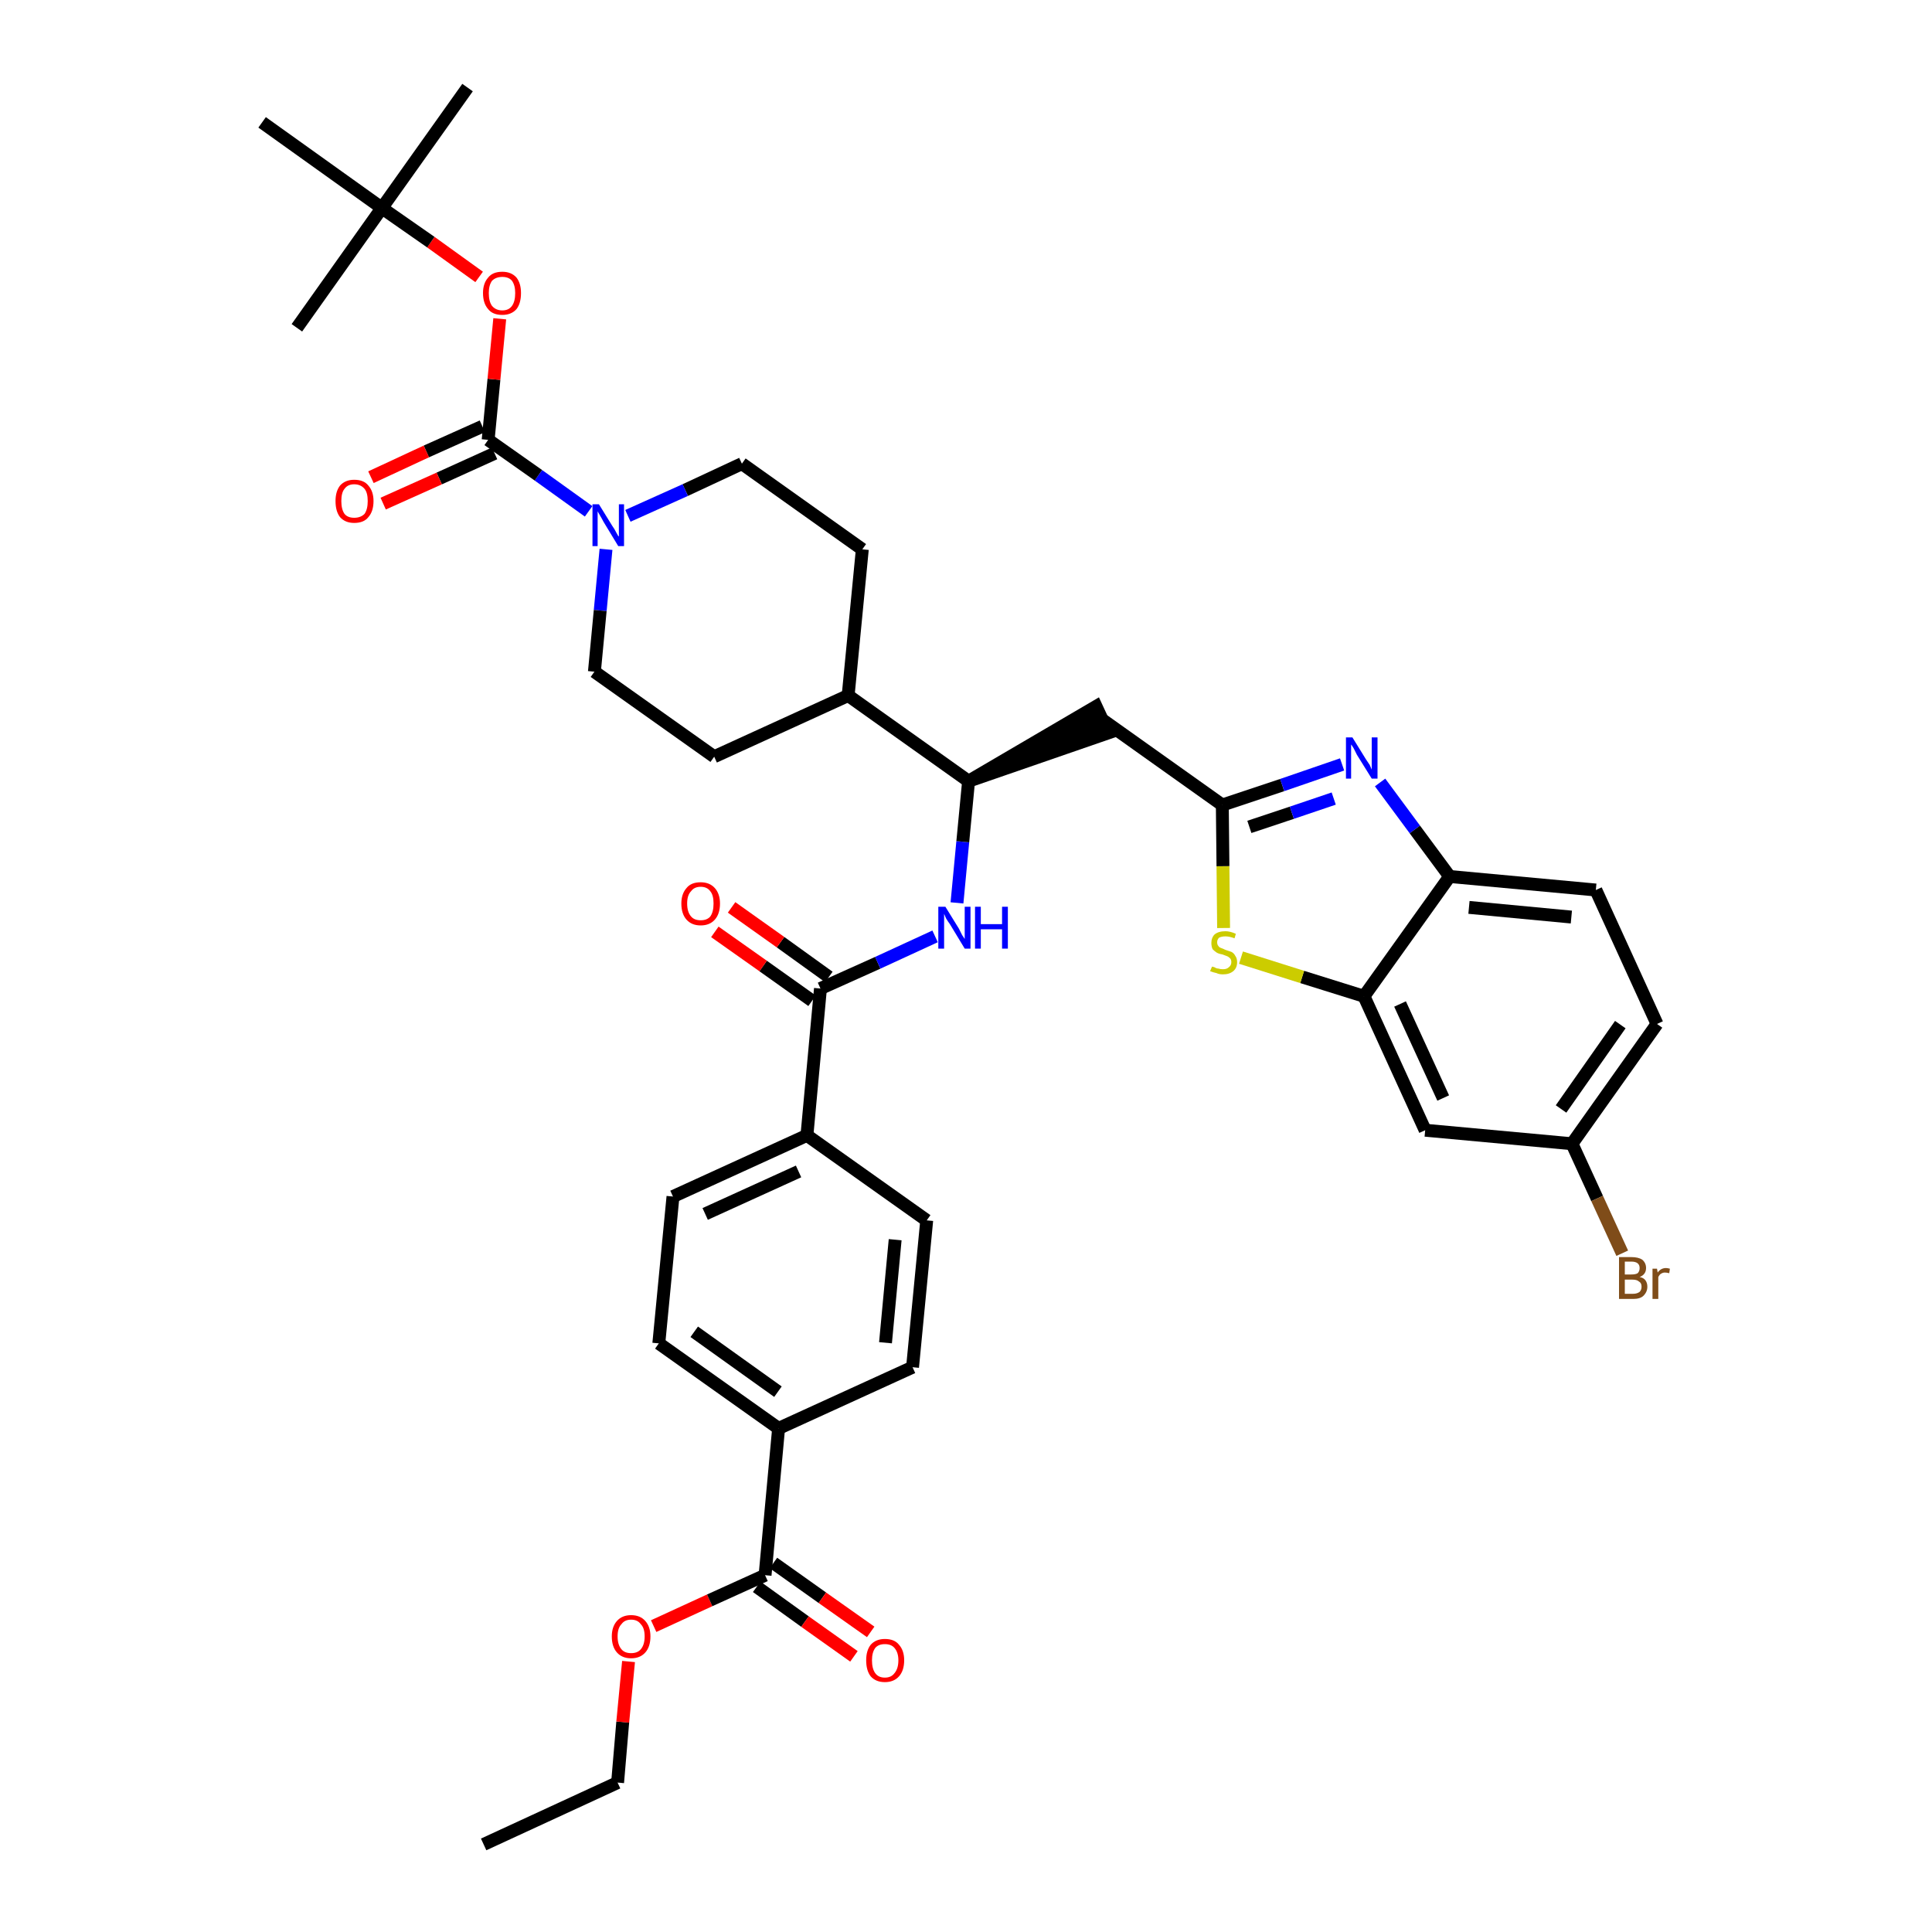 <?xml version='1.0' encoding='iso-8859-1'?>
<svg version='1.1' baseProfile='full'
              xmlns='http://www.w3.org/2000/svg'
                      xmlns:rdkit='http://www.rdkit.org/xml'
                      xmlns:xlink='http://www.w3.org/1999/xlink'
                  xml:space='preserve'
width='300px' height='300px' viewBox='0 0 300 300'>
<!-- END OF HEADER -->
<path class='bond-0 atom-0 atom-1' d='M 75.1,286.4 L 95.9,276.8' style='fill:none;fill-rule:evenodd;stroke:#000000;stroke-width:2.0px;stroke-linecap:butt;stroke-linejoin:miter;stroke-opacity:1' />
<path class='bond-1 atom-1 atom-2' d='M 95.9,276.8 L 96.7,267.4' style='fill:none;fill-rule:evenodd;stroke:#000000;stroke-width:2.0px;stroke-linecap:butt;stroke-linejoin:miter;stroke-opacity:1' />
<path class='bond-1 atom-1 atom-2' d='M 96.7,267.4 L 97.6,258.0' style='fill:none;fill-rule:evenodd;stroke:#FF0000;stroke-width:2.0px;stroke-linecap:butt;stroke-linejoin:miter;stroke-opacity:1' />
<path class='bond-2 atom-2 atom-3' d='M 101.5,252.5 L 110.2,248.5' style='fill:none;fill-rule:evenodd;stroke:#FF0000;stroke-width:2.0px;stroke-linecap:butt;stroke-linejoin:miter;stroke-opacity:1' />
<path class='bond-2 atom-2 atom-3' d='M 110.2,248.5 L 118.8,244.6' style='fill:none;fill-rule:evenodd;stroke:#000000;stroke-width:2.0px;stroke-linecap:butt;stroke-linejoin:miter;stroke-opacity:1' />
<path class='bond-3 atom-3 atom-4' d='M 117.5,246.4 L 125.0,251.8' style='fill:none;fill-rule:evenodd;stroke:#000000;stroke-width:2.0px;stroke-linecap:butt;stroke-linejoin:miter;stroke-opacity:1' />
<path class='bond-3 atom-3 atom-4' d='M 125.0,251.8 L 132.6,257.2' style='fill:none;fill-rule:evenodd;stroke:#FF0000;stroke-width:2.0px;stroke-linecap:butt;stroke-linejoin:miter;stroke-opacity:1' />
<path class='bond-3 atom-3 atom-4' d='M 120.1,242.7 L 127.7,248.1' style='fill:none;fill-rule:evenodd;stroke:#000000;stroke-width:2.0px;stroke-linecap:butt;stroke-linejoin:miter;stroke-opacity:1' />
<path class='bond-3 atom-3 atom-4' d='M 127.7,248.1 L 135.2,253.4' style='fill:none;fill-rule:evenodd;stroke:#FF0000;stroke-width:2.0px;stroke-linecap:butt;stroke-linejoin:miter;stroke-opacity:1' />
<path class='bond-4 atom-3 atom-5' d='M 118.8,244.6 L 120.9,221.8' style='fill:none;fill-rule:evenodd;stroke:#000000;stroke-width:2.0px;stroke-linecap:butt;stroke-linejoin:miter;stroke-opacity:1' />
<path class='bond-5 atom-5 atom-6' d='M 120.9,221.8 L 102.3,208.6' style='fill:none;fill-rule:evenodd;stroke:#000000;stroke-width:2.0px;stroke-linecap:butt;stroke-linejoin:miter;stroke-opacity:1' />
<path class='bond-5 atom-5 atom-6' d='M 120.8,216.1 L 107.8,206.8' style='fill:none;fill-rule:evenodd;stroke:#000000;stroke-width:2.0px;stroke-linecap:butt;stroke-linejoin:miter;stroke-opacity:1' />
<path class='bond-38 atom-38 atom-5' d='M 141.7,212.3 L 120.9,221.8' style='fill:none;fill-rule:evenodd;stroke:#000000;stroke-width:2.0px;stroke-linecap:butt;stroke-linejoin:miter;stroke-opacity:1' />
<path class='bond-6 atom-6 atom-7' d='M 102.3,208.6 L 104.5,185.8' style='fill:none;fill-rule:evenodd;stroke:#000000;stroke-width:2.0px;stroke-linecap:butt;stroke-linejoin:miter;stroke-opacity:1' />
<path class='bond-7 atom-7 atom-8' d='M 104.5,185.8 L 125.3,176.3' style='fill:none;fill-rule:evenodd;stroke:#000000;stroke-width:2.0px;stroke-linecap:butt;stroke-linejoin:miter;stroke-opacity:1' />
<path class='bond-7 atom-7 atom-8' d='M 109.5,188.5 L 124.0,181.9' style='fill:none;fill-rule:evenodd;stroke:#000000;stroke-width:2.0px;stroke-linecap:butt;stroke-linejoin:miter;stroke-opacity:1' />
<path class='bond-8 atom-8 atom-9' d='M 125.3,176.3 L 127.4,153.5' style='fill:none;fill-rule:evenodd;stroke:#000000;stroke-width:2.0px;stroke-linecap:butt;stroke-linejoin:miter;stroke-opacity:1' />
<path class='bond-36 atom-8 atom-37' d='M 125.3,176.3 L 143.9,189.5' style='fill:none;fill-rule:evenodd;stroke:#000000;stroke-width:2.0px;stroke-linecap:butt;stroke-linejoin:miter;stroke-opacity:1' />
<path class='bond-9 atom-9 atom-10' d='M 128.7,151.7 L 121.2,146.3' style='fill:none;fill-rule:evenodd;stroke:#000000;stroke-width:2.0px;stroke-linecap:butt;stroke-linejoin:miter;stroke-opacity:1' />
<path class='bond-9 atom-9 atom-10' d='M 121.2,146.3 L 113.6,140.9' style='fill:none;fill-rule:evenodd;stroke:#FF0000;stroke-width:2.0px;stroke-linecap:butt;stroke-linejoin:miter;stroke-opacity:1' />
<path class='bond-9 atom-9 atom-10' d='M 126.1,155.4 L 118.5,150.0' style='fill:none;fill-rule:evenodd;stroke:#000000;stroke-width:2.0px;stroke-linecap:butt;stroke-linejoin:miter;stroke-opacity:1' />
<path class='bond-9 atom-9 atom-10' d='M 118.5,150.0 L 111.0,144.7' style='fill:none;fill-rule:evenodd;stroke:#FF0000;stroke-width:2.0px;stroke-linecap:butt;stroke-linejoin:miter;stroke-opacity:1' />
<path class='bond-10 atom-9 atom-11' d='M 127.4,153.5 L 136.3,149.5' style='fill:none;fill-rule:evenodd;stroke:#000000;stroke-width:2.0px;stroke-linecap:butt;stroke-linejoin:miter;stroke-opacity:1' />
<path class='bond-10 atom-9 atom-11' d='M 136.3,149.5 L 145.2,145.4' style='fill:none;fill-rule:evenodd;stroke:#0000FF;stroke-width:2.0px;stroke-linecap:butt;stroke-linejoin:miter;stroke-opacity:1' />
<path class='bond-11 atom-11 atom-12' d='M 148.6,140.2 L 149.5,130.7' style='fill:none;fill-rule:evenodd;stroke:#0000FF;stroke-width:2.0px;stroke-linecap:butt;stroke-linejoin:miter;stroke-opacity:1' />
<path class='bond-11 atom-11 atom-12' d='M 149.5,130.7 L 150.4,121.3' style='fill:none;fill-rule:evenodd;stroke:#000000;stroke-width:2.0px;stroke-linecap:butt;stroke-linejoin:miter;stroke-opacity:1' />
<path class='bond-12 atom-12 atom-13' d='M 150.4,121.3 L 172.1,113.8 L 170.2,109.7 Z' style='fill:#000000;fill-rule:evenodd;fill-opacity:1;stroke:#000000;stroke-width:2.0px;stroke-linecap:butt;stroke-linejoin:miter;stroke-opacity:1;' />
<path class='bond-23 atom-12 atom-24' d='M 150.4,121.3 L 131.7,108.0' style='fill:none;fill-rule:evenodd;stroke:#000000;stroke-width:2.0px;stroke-linecap:butt;stroke-linejoin:miter;stroke-opacity:1' />
<path class='bond-13 atom-13 atom-14' d='M 171.1,111.7 L 189.8,125.0' style='fill:none;fill-rule:evenodd;stroke:#000000;stroke-width:2.0px;stroke-linecap:butt;stroke-linejoin:miter;stroke-opacity:1' />
<path class='bond-14 atom-14 atom-15' d='M 189.8,125.0 L 199.1,121.9' style='fill:none;fill-rule:evenodd;stroke:#000000;stroke-width:2.0px;stroke-linecap:butt;stroke-linejoin:miter;stroke-opacity:1' />
<path class='bond-14 atom-14 atom-15' d='M 199.1,121.9 L 208.4,118.7' style='fill:none;fill-rule:evenodd;stroke:#0000FF;stroke-width:2.0px;stroke-linecap:butt;stroke-linejoin:miter;stroke-opacity:1' />
<path class='bond-14 atom-14 atom-15' d='M 194.0,128.4 L 200.6,126.2' style='fill:none;fill-rule:evenodd;stroke:#000000;stroke-width:2.0px;stroke-linecap:butt;stroke-linejoin:miter;stroke-opacity:1' />
<path class='bond-14 atom-14 atom-15' d='M 200.6,126.2 L 207.1,124.0' style='fill:none;fill-rule:evenodd;stroke:#0000FF;stroke-width:2.0px;stroke-linecap:butt;stroke-linejoin:miter;stroke-opacity:1' />
<path class='bond-39 atom-23 atom-14' d='M 190.0,144.1 L 189.9,134.5' style='fill:none;fill-rule:evenodd;stroke:#CCCC00;stroke-width:2.0px;stroke-linecap:butt;stroke-linejoin:miter;stroke-opacity:1' />
<path class='bond-39 atom-23 atom-14' d='M 189.9,134.5 L 189.8,125.0' style='fill:none;fill-rule:evenodd;stroke:#000000;stroke-width:2.0px;stroke-linecap:butt;stroke-linejoin:miter;stroke-opacity:1' />
<path class='bond-15 atom-15 atom-16' d='M 214.3,121.5 L 219.7,128.8' style='fill:none;fill-rule:evenodd;stroke:#0000FF;stroke-width:2.0px;stroke-linecap:butt;stroke-linejoin:miter;stroke-opacity:1' />
<path class='bond-15 atom-15 atom-16' d='M 219.7,128.8 L 225.1,136.1' style='fill:none;fill-rule:evenodd;stroke:#000000;stroke-width:2.0px;stroke-linecap:butt;stroke-linejoin:miter;stroke-opacity:1' />
<path class='bond-16 atom-16 atom-17' d='M 225.1,136.1 L 247.8,138.2' style='fill:none;fill-rule:evenodd;stroke:#000000;stroke-width:2.0px;stroke-linecap:butt;stroke-linejoin:miter;stroke-opacity:1' />
<path class='bond-16 atom-16 atom-17' d='M 228.1,140.9 L 244.0,142.4' style='fill:none;fill-rule:evenodd;stroke:#000000;stroke-width:2.0px;stroke-linecap:butt;stroke-linejoin:miter;stroke-opacity:1' />
<path class='bond-41 atom-22 atom-16' d='M 211.8,154.7 L 225.1,136.1' style='fill:none;fill-rule:evenodd;stroke:#000000;stroke-width:2.0px;stroke-linecap:butt;stroke-linejoin:miter;stroke-opacity:1' />
<path class='bond-17 atom-17 atom-18' d='M 247.8,138.2 L 257.3,159.0' style='fill:none;fill-rule:evenodd;stroke:#000000;stroke-width:2.0px;stroke-linecap:butt;stroke-linejoin:miter;stroke-opacity:1' />
<path class='bond-18 atom-18 atom-19' d='M 257.3,159.0 L 244.1,177.6' style='fill:none;fill-rule:evenodd;stroke:#000000;stroke-width:2.0px;stroke-linecap:butt;stroke-linejoin:miter;stroke-opacity:1' />
<path class='bond-18 atom-18 atom-19' d='M 251.6,159.1 L 242.4,172.2' style='fill:none;fill-rule:evenodd;stroke:#000000;stroke-width:2.0px;stroke-linecap:butt;stroke-linejoin:miter;stroke-opacity:1' />
<path class='bond-19 atom-19 atom-20' d='M 244.1,177.6 L 248.0,186.1' style='fill:none;fill-rule:evenodd;stroke:#000000;stroke-width:2.0px;stroke-linecap:butt;stroke-linejoin:miter;stroke-opacity:1' />
<path class='bond-19 atom-19 atom-20' d='M 248.0,186.1 L 251.9,194.6' style='fill:none;fill-rule:evenodd;stroke:#7F4C19;stroke-width:2.0px;stroke-linecap:butt;stroke-linejoin:miter;stroke-opacity:1' />
<path class='bond-20 atom-19 atom-21' d='M 244.1,177.6 L 221.3,175.5' style='fill:none;fill-rule:evenodd;stroke:#000000;stroke-width:2.0px;stroke-linecap:butt;stroke-linejoin:miter;stroke-opacity:1' />
<path class='bond-21 atom-21 atom-22' d='M 221.3,175.5 L 211.8,154.7' style='fill:none;fill-rule:evenodd;stroke:#000000;stroke-width:2.0px;stroke-linecap:butt;stroke-linejoin:miter;stroke-opacity:1' />
<path class='bond-21 atom-21 atom-22' d='M 224.1,170.5 L 217.4,155.9' style='fill:none;fill-rule:evenodd;stroke:#000000;stroke-width:2.0px;stroke-linecap:butt;stroke-linejoin:miter;stroke-opacity:1' />
<path class='bond-22 atom-22 atom-23' d='M 211.8,154.7 L 202.2,151.7' style='fill:none;fill-rule:evenodd;stroke:#000000;stroke-width:2.0px;stroke-linecap:butt;stroke-linejoin:miter;stroke-opacity:1' />
<path class='bond-22 atom-22 atom-23' d='M 202.2,151.7 L 192.7,148.7' style='fill:none;fill-rule:evenodd;stroke:#CCCC00;stroke-width:2.0px;stroke-linecap:butt;stroke-linejoin:miter;stroke-opacity:1' />
<path class='bond-24 atom-24 atom-25' d='M 131.7,108.0 L 133.9,85.3' style='fill:none;fill-rule:evenodd;stroke:#000000;stroke-width:2.0px;stroke-linecap:butt;stroke-linejoin:miter;stroke-opacity:1' />
<path class='bond-40 atom-36 atom-24' d='M 110.9,117.5 L 131.7,108.0' style='fill:none;fill-rule:evenodd;stroke:#000000;stroke-width:2.0px;stroke-linecap:butt;stroke-linejoin:miter;stroke-opacity:1' />
<path class='bond-25 atom-25 atom-26' d='M 133.9,85.3 L 115.2,72.0' style='fill:none;fill-rule:evenodd;stroke:#000000;stroke-width:2.0px;stroke-linecap:butt;stroke-linejoin:miter;stroke-opacity:1' />
<path class='bond-26 atom-26 atom-27' d='M 115.2,72.0 L 106.4,76.1' style='fill:none;fill-rule:evenodd;stroke:#000000;stroke-width:2.0px;stroke-linecap:butt;stroke-linejoin:miter;stroke-opacity:1' />
<path class='bond-26 atom-26 atom-27' d='M 106.4,76.1 L 97.5,80.1' style='fill:none;fill-rule:evenodd;stroke:#0000FF;stroke-width:2.0px;stroke-linecap:butt;stroke-linejoin:miter;stroke-opacity:1' />
<path class='bond-27 atom-27 atom-28' d='M 91.4,79.4 L 83.6,73.8' style='fill:none;fill-rule:evenodd;stroke:#0000FF;stroke-width:2.0px;stroke-linecap:butt;stroke-linejoin:miter;stroke-opacity:1' />
<path class='bond-27 atom-27 atom-28' d='M 83.6,73.8 L 75.8,68.3' style='fill:none;fill-rule:evenodd;stroke:#000000;stroke-width:2.0px;stroke-linecap:butt;stroke-linejoin:miter;stroke-opacity:1' />
<path class='bond-34 atom-27 atom-35' d='M 94.1,85.3 L 93.2,94.8' style='fill:none;fill-rule:evenodd;stroke:#0000FF;stroke-width:2.0px;stroke-linecap:butt;stroke-linejoin:miter;stroke-opacity:1' />
<path class='bond-34 atom-27 atom-35' d='M 93.2,94.8 L 92.3,104.3' style='fill:none;fill-rule:evenodd;stroke:#000000;stroke-width:2.0px;stroke-linecap:butt;stroke-linejoin:miter;stroke-opacity:1' />
<path class='bond-28 atom-28 atom-29' d='M 74.9,66.2 L 66.2,70.1' style='fill:none;fill-rule:evenodd;stroke:#000000;stroke-width:2.0px;stroke-linecap:butt;stroke-linejoin:miter;stroke-opacity:1' />
<path class='bond-28 atom-28 atom-29' d='M 66.2,70.1 L 57.6,74.1' style='fill:none;fill-rule:evenodd;stroke:#FF0000;stroke-width:2.0px;stroke-linecap:butt;stroke-linejoin:miter;stroke-opacity:1' />
<path class='bond-28 atom-28 atom-29' d='M 76.8,70.4 L 68.2,74.3' style='fill:none;fill-rule:evenodd;stroke:#000000;stroke-width:2.0px;stroke-linecap:butt;stroke-linejoin:miter;stroke-opacity:1' />
<path class='bond-28 atom-28 atom-29' d='M 68.2,74.3 L 59.5,78.2' style='fill:none;fill-rule:evenodd;stroke:#FF0000;stroke-width:2.0px;stroke-linecap:butt;stroke-linejoin:miter;stroke-opacity:1' />
<path class='bond-29 atom-28 atom-30' d='M 75.8,68.3 L 76.7,58.9' style='fill:none;fill-rule:evenodd;stroke:#000000;stroke-width:2.0px;stroke-linecap:butt;stroke-linejoin:miter;stroke-opacity:1' />
<path class='bond-29 atom-28 atom-30' d='M 76.7,58.9 L 77.6,49.5' style='fill:none;fill-rule:evenodd;stroke:#FF0000;stroke-width:2.0px;stroke-linecap:butt;stroke-linejoin:miter;stroke-opacity:1' />
<path class='bond-30 atom-30 atom-31' d='M 74.4,43.0 L 66.9,37.6' style='fill:none;fill-rule:evenodd;stroke:#FF0000;stroke-width:2.0px;stroke-linecap:butt;stroke-linejoin:miter;stroke-opacity:1' />
<path class='bond-30 atom-30 atom-31' d='M 66.9,37.6 L 59.3,32.3' style='fill:none;fill-rule:evenodd;stroke:#000000;stroke-width:2.0px;stroke-linecap:butt;stroke-linejoin:miter;stroke-opacity:1' />
<path class='bond-31 atom-31 atom-32' d='M 59.3,32.3 L 72.6,13.6' style='fill:none;fill-rule:evenodd;stroke:#000000;stroke-width:2.0px;stroke-linecap:butt;stroke-linejoin:miter;stroke-opacity:1' />
<path class='bond-32 atom-31 atom-33' d='M 59.3,32.3 L 46.1,50.9' style='fill:none;fill-rule:evenodd;stroke:#000000;stroke-width:2.0px;stroke-linecap:butt;stroke-linejoin:miter;stroke-opacity:1' />
<path class='bond-33 atom-31 atom-34' d='M 59.3,32.3 L 40.7,19.0' style='fill:none;fill-rule:evenodd;stroke:#000000;stroke-width:2.0px;stroke-linecap:butt;stroke-linejoin:miter;stroke-opacity:1' />
<path class='bond-35 atom-35 atom-36' d='M 92.3,104.3 L 110.9,117.5' style='fill:none;fill-rule:evenodd;stroke:#000000;stroke-width:2.0px;stroke-linecap:butt;stroke-linejoin:miter;stroke-opacity:1' />
<path class='bond-37 atom-37 atom-38' d='M 143.9,189.5 L 141.7,212.3' style='fill:none;fill-rule:evenodd;stroke:#000000;stroke-width:2.0px;stroke-linecap:butt;stroke-linejoin:miter;stroke-opacity:1' />
<path class='bond-37 atom-37 atom-38' d='M 139.0,192.5 L 137.5,208.5' style='fill:none;fill-rule:evenodd;stroke:#000000;stroke-width:2.0px;stroke-linecap:butt;stroke-linejoin:miter;stroke-opacity:1' />
<path  class='atom-2' d='M 95.0 254.1
Q 95.0 252.6, 95.8 251.7
Q 96.6 250.8, 98.0 250.8
Q 99.4 250.8, 100.2 251.7
Q 101.0 252.6, 101.0 254.1
Q 101.0 255.7, 100.2 256.6
Q 99.4 257.5, 98.0 257.5
Q 96.6 257.5, 95.8 256.6
Q 95.0 255.7, 95.0 254.1
M 98.0 256.7
Q 99.0 256.7, 99.5 256.1
Q 100.1 255.4, 100.1 254.1
Q 100.1 252.8, 99.5 252.2
Q 99.0 251.5, 98.0 251.5
Q 97.0 251.5, 96.5 252.2
Q 95.9 252.8, 95.9 254.1
Q 95.9 255.4, 96.5 256.1
Q 97.0 256.7, 98.0 256.7
' fill='#FF0000'/>
<path  class='atom-4' d='M 134.5 257.8
Q 134.5 256.3, 135.2 255.4
Q 136.0 254.5, 137.4 254.5
Q 138.9 254.5, 139.6 255.4
Q 140.4 256.3, 140.4 257.8
Q 140.4 259.4, 139.6 260.3
Q 138.8 261.2, 137.4 261.2
Q 136.0 261.2, 135.2 260.3
Q 134.5 259.4, 134.5 257.8
M 137.4 260.5
Q 138.4 260.5, 138.9 259.8
Q 139.5 259.1, 139.5 257.8
Q 139.5 256.6, 138.9 255.9
Q 138.4 255.3, 137.4 255.3
Q 136.4 255.3, 135.9 255.9
Q 135.4 256.6, 135.4 257.8
Q 135.4 259.1, 135.9 259.8
Q 136.4 260.5, 137.4 260.5
' fill='#FF0000'/>
<path  class='atom-10' d='M 105.8 140.3
Q 105.8 138.8, 106.6 137.9
Q 107.3 137.0, 108.8 137.0
Q 110.2 137.0, 111.0 137.9
Q 111.8 138.8, 111.8 140.3
Q 111.8 141.9, 111.0 142.8
Q 110.2 143.7, 108.8 143.7
Q 107.4 143.7, 106.6 142.8
Q 105.8 141.9, 105.8 140.3
M 108.8 142.9
Q 109.8 142.9, 110.3 142.3
Q 110.8 141.6, 110.8 140.3
Q 110.8 139.0, 110.3 138.4
Q 109.8 137.7, 108.8 137.7
Q 107.8 137.7, 107.3 138.4
Q 106.7 139.0, 106.7 140.3
Q 106.7 141.6, 107.3 142.3
Q 107.8 142.9, 108.8 142.9
' fill='#FF0000'/>
<path  class='atom-11' d='M 146.8 140.8
L 148.9 144.2
Q 149.1 144.6, 149.4 145.2
Q 149.8 145.8, 149.8 145.8
L 149.8 140.8
L 150.7 140.8
L 150.7 147.3
L 149.8 147.3
L 147.5 143.5
Q 147.2 143.1, 146.9 142.6
Q 146.7 142.1, 146.6 141.9
L 146.6 147.3
L 145.7 147.3
L 145.7 140.8
L 146.8 140.8
' fill='#0000FF'/>
<path  class='atom-11' d='M 151.4 140.8
L 152.3 140.8
L 152.3 143.5
L 155.6 143.5
L 155.6 140.8
L 156.5 140.8
L 156.5 147.3
L 155.6 147.3
L 155.6 144.3
L 152.3 144.3
L 152.3 147.3
L 151.4 147.3
L 151.4 140.8
' fill='#0000FF'/>
<path  class='atom-15' d='M 210.0 114.5
L 212.1 117.9
Q 212.3 118.2, 212.7 118.8
Q 213.0 119.5, 213.0 119.5
L 213.0 114.5
L 213.9 114.5
L 213.9 120.9
L 213.0 120.9
L 210.7 117.2
Q 210.5 116.8, 210.2 116.2
Q 209.9 115.7, 209.8 115.6
L 209.8 120.9
L 209.0 120.9
L 209.0 114.5
L 210.0 114.5
' fill='#0000FF'/>
<path  class='atom-20' d='M 254.6 198.3
Q 255.2 198.4, 255.5 198.8
Q 255.8 199.2, 255.8 199.8
Q 255.8 200.6, 255.2 201.2
Q 254.7 201.7, 253.6 201.7
L 251.4 201.7
L 251.4 195.2
L 253.3 195.2
Q 254.4 195.2, 255.0 195.6
Q 255.6 196.1, 255.6 196.9
Q 255.6 197.9, 254.6 198.3
M 252.3 195.9
L 252.3 197.9
L 253.3 197.9
Q 254.0 197.9, 254.3 197.7
Q 254.6 197.4, 254.6 196.9
Q 254.6 195.9, 253.3 195.9
L 252.3 195.9
M 253.6 200.9
Q 254.2 200.9, 254.6 200.6
Q 254.9 200.3, 254.9 199.8
Q 254.9 199.2, 254.5 199.0
Q 254.2 198.7, 253.5 198.7
L 252.3 198.7
L 252.3 200.9
L 253.6 200.9
' fill='#7F4C19'/>
<path  class='atom-20' d='M 257.3 197.0
L 257.4 197.6
Q 257.9 196.9, 258.7 196.9
Q 258.9 196.9, 259.3 197.0
L 259.2 197.7
Q 258.8 197.6, 258.5 197.6
Q 258.2 197.6, 257.9 197.8
Q 257.7 197.9, 257.5 198.3
L 257.5 201.7
L 256.6 201.7
L 256.6 197.0
L 257.3 197.0
' fill='#7F4C19'/>
<path  class='atom-23' d='M 188.2 150.1
Q 188.3 150.1, 188.6 150.2
Q 188.9 150.4, 189.2 150.4
Q 189.5 150.5, 189.9 150.5
Q 190.5 150.5, 190.8 150.2
Q 191.2 149.9, 191.2 149.4
Q 191.2 149.0, 191.0 148.8
Q 190.8 148.6, 190.6 148.5
Q 190.3 148.4, 189.8 148.2
Q 189.2 148.1, 188.9 147.9
Q 188.6 147.7, 188.3 147.4
Q 188.1 147.0, 188.1 146.4
Q 188.1 145.6, 188.6 145.1
Q 189.2 144.6, 190.3 144.6
Q 191.0 144.6, 191.9 145.0
L 191.7 145.7
Q 190.9 145.4, 190.3 145.4
Q 189.7 145.4, 189.3 145.6
Q 189.0 145.9, 189.0 146.3
Q 189.0 146.7, 189.2 146.9
Q 189.3 147.1, 189.6 147.2
Q 189.9 147.3, 190.3 147.5
Q 190.9 147.7, 191.2 147.8
Q 191.6 148.0, 191.8 148.4
Q 192.1 148.8, 192.1 149.4
Q 192.1 150.3, 191.5 150.8
Q 190.9 151.3, 189.9 151.3
Q 189.3 151.3, 188.9 151.1
Q 188.4 151.0, 187.9 150.8
L 188.2 150.1
' fill='#CCCC00'/>
<path  class='atom-27' d='M 93.0 78.3
L 95.1 81.7
Q 95.4 82.1, 95.7 82.7
Q 96.0 83.3, 96.1 83.3
L 96.1 78.3
L 96.9 78.3
L 96.9 84.8
L 96.0 84.8
L 93.7 81.0
Q 93.5 80.6, 93.2 80.1
Q 92.9 79.6, 92.8 79.4
L 92.8 84.8
L 92.0 84.8
L 92.0 78.3
L 93.0 78.3
' fill='#0000FF'/>
<path  class='atom-29' d='M 52.1 77.8
Q 52.1 76.3, 52.8 75.4
Q 53.6 74.5, 55.0 74.5
Q 56.5 74.5, 57.2 75.4
Q 58.0 76.3, 58.0 77.8
Q 58.0 79.4, 57.2 80.3
Q 56.5 81.2, 55.0 81.2
Q 53.6 81.2, 52.8 80.3
Q 52.1 79.4, 52.1 77.8
M 55.0 80.4
Q 56.0 80.4, 56.6 79.8
Q 57.1 79.1, 57.1 77.8
Q 57.1 76.5, 56.6 75.9
Q 56.0 75.2, 55.0 75.2
Q 54.0 75.2, 53.5 75.9
Q 53.0 76.5, 53.0 77.8
Q 53.0 79.1, 53.5 79.8
Q 54.0 80.4, 55.0 80.4
' fill='#FF0000'/>
<path  class='atom-30' d='M 75.0 45.5
Q 75.0 44.0, 75.8 43.1
Q 76.5 42.2, 78.0 42.2
Q 79.4 42.2, 80.2 43.1
Q 80.9 44.0, 80.9 45.5
Q 80.9 47.1, 80.2 48.0
Q 79.4 48.9, 78.0 48.9
Q 76.5 48.9, 75.8 48.0
Q 75.0 47.1, 75.0 45.5
M 78.0 48.2
Q 79.0 48.2, 79.5 47.5
Q 80.0 46.8, 80.0 45.5
Q 80.0 44.3, 79.5 43.6
Q 79.0 43.0, 78.0 43.0
Q 77.0 43.0, 76.4 43.6
Q 75.9 44.3, 75.9 45.5
Q 75.9 46.8, 76.4 47.5
Q 77.0 48.2, 78.0 48.2
' fill='#FF0000'/>
</svg>
